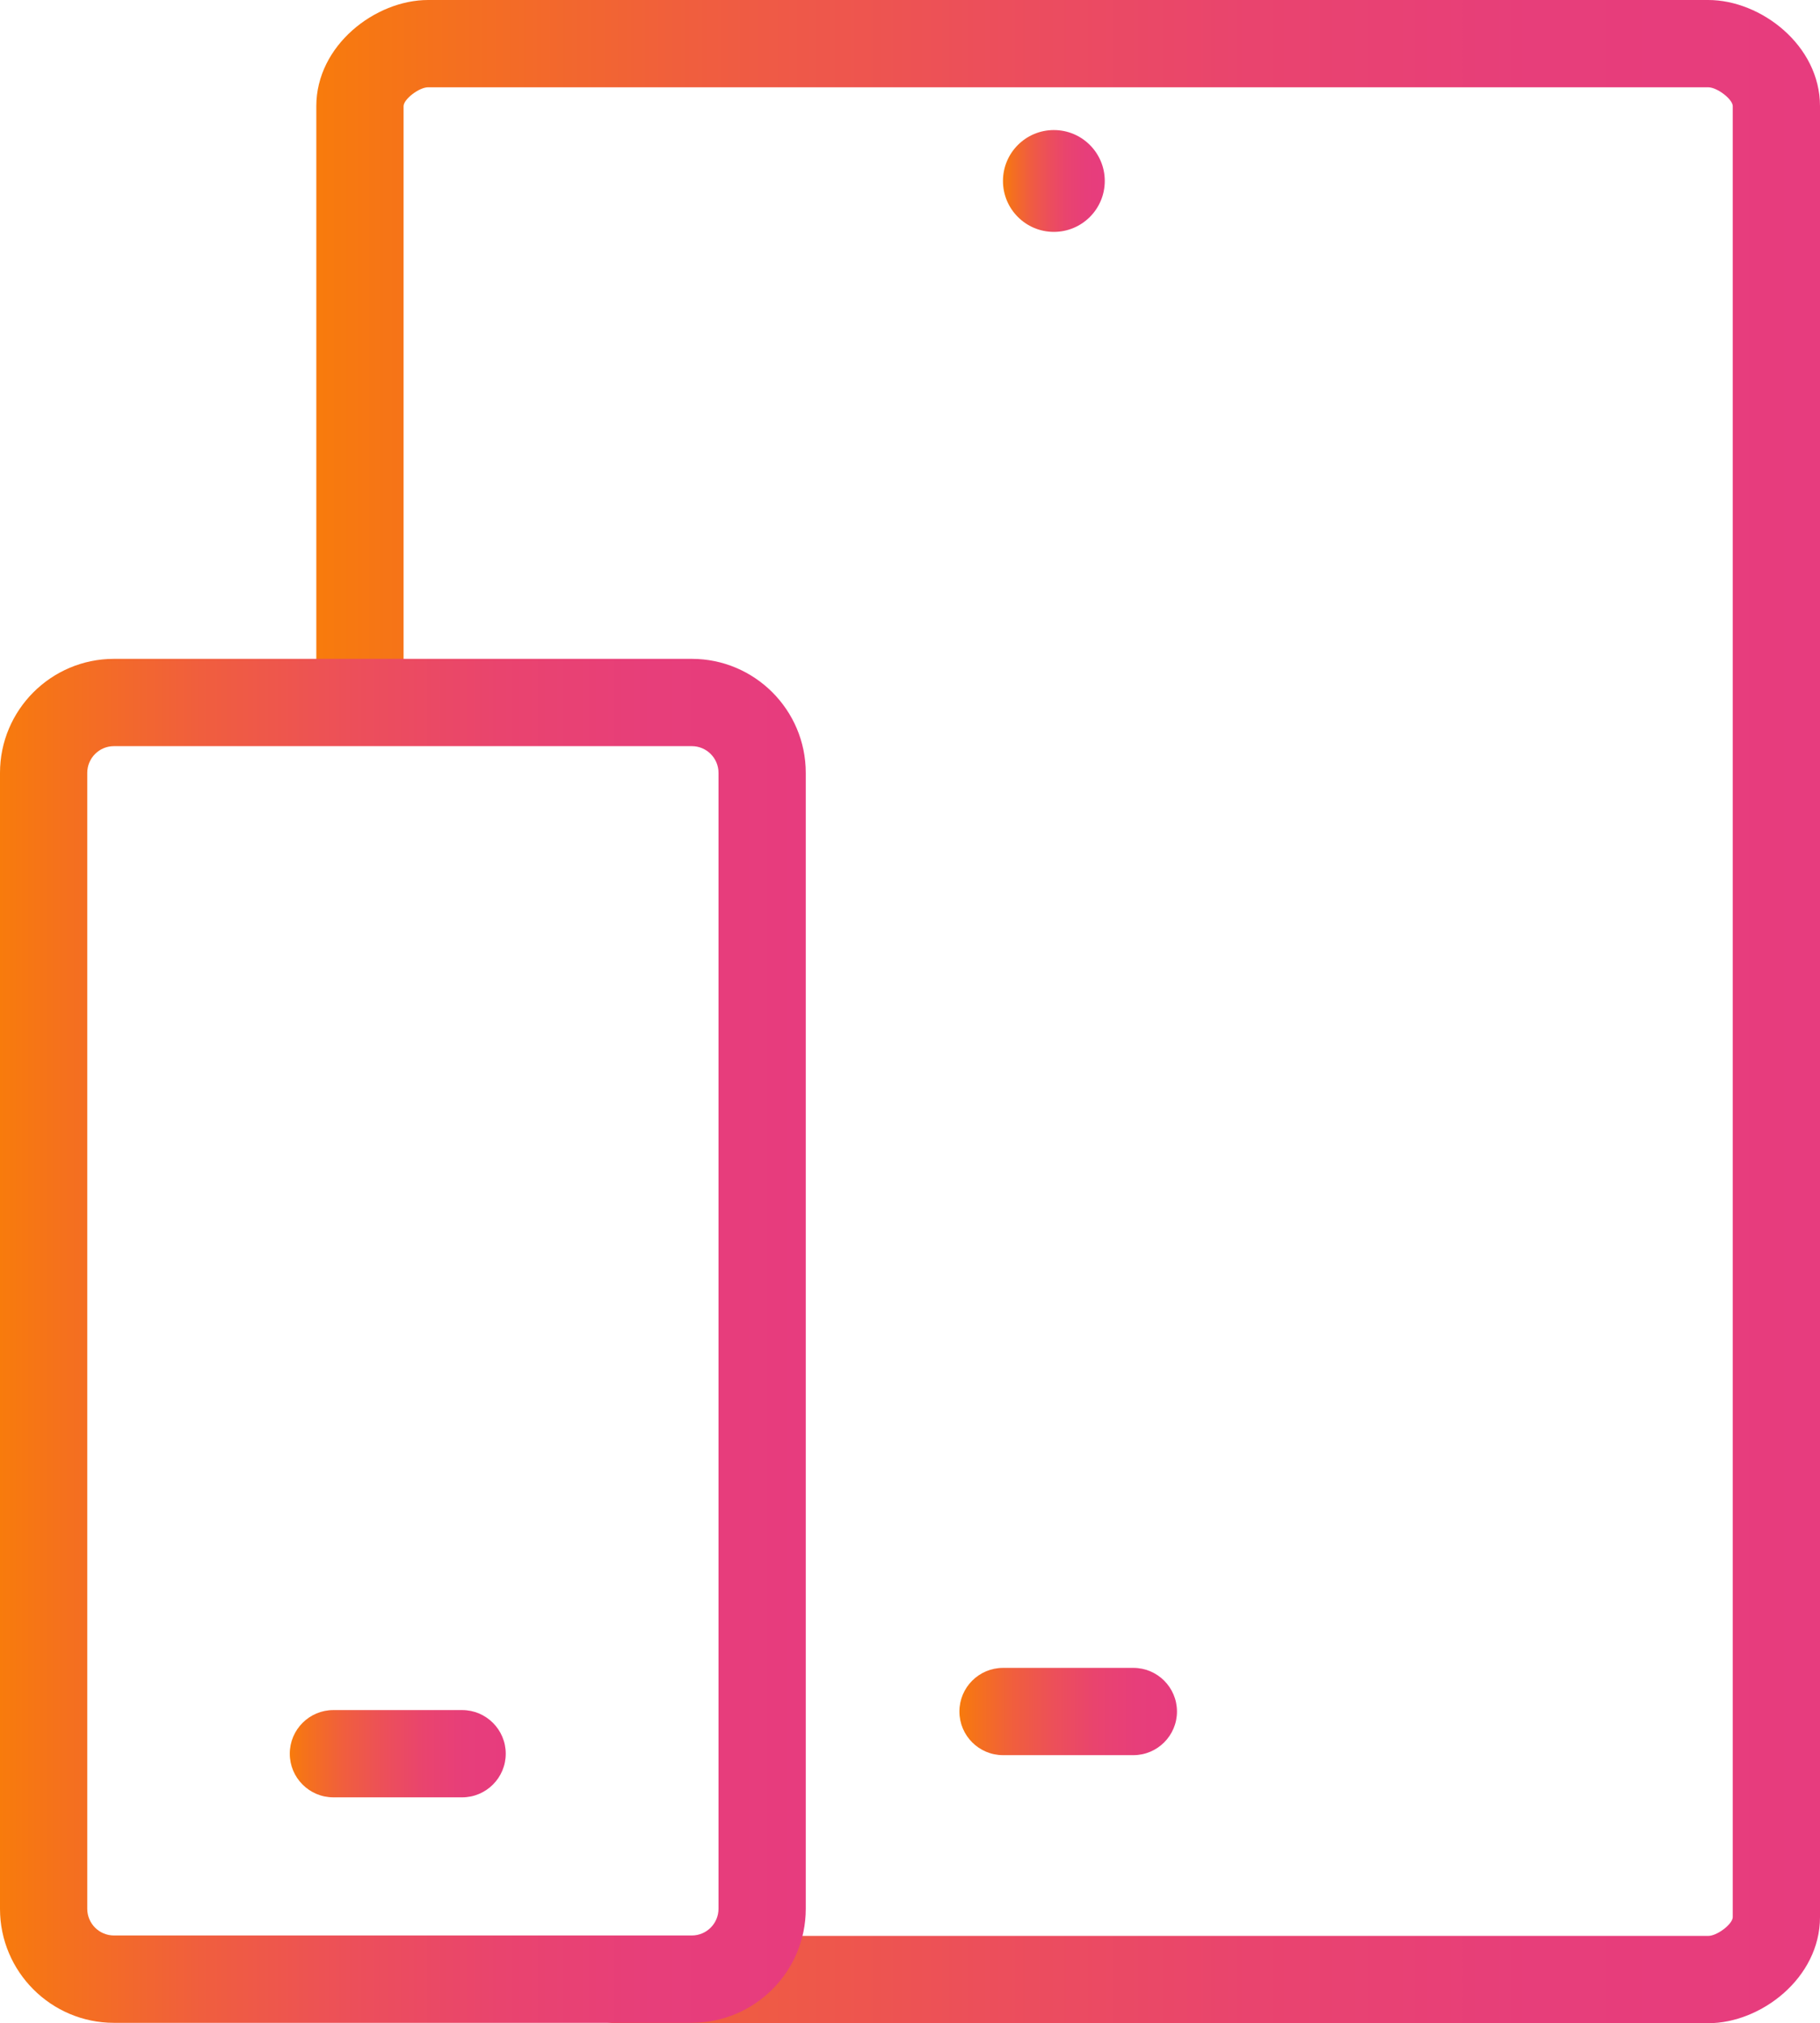 <?xml version="1.0" encoding="UTF-8"?><svg id="Icon" xmlns="http://www.w3.org/2000/svg" xmlns:xlink="http://www.w3.org/1999/xlink" viewBox="0 0 250.29 278.15"><defs><style>.cls-1{fill:url(#linear-gradient);}.cls-2{fill:url(#linear-gradient-3);}.cls-3{fill:url(#linear-gradient-4);}.cls-4{fill:url(#linear-gradient-2);}.cls-5{fill:url(#linear-gradient-5);}</style><linearGradient id="linear-gradient" x1="43.5" y1="139.07" x2="250.29" y2="139.07" gradientUnits="userSpaceOnUse"><stop offset="0" stop-color="#f87b0c"/><stop offset=".07" stop-color="#f5721b"/><stop offset=".25" stop-color="#f05e3e"/><stop offset=".44" stop-color="#ec4f5a"/><stop offset=".62" stop-color="#e9446e"/><stop offset=".81" stop-color="#e73e7a"/><stop offset="1" stop-color="#e73c7e"/></linearGradient><linearGradient id="linear-gradient-2" x1="131.94" y1="235.3" x2="161.86" y2="235.3" xlink:href="#linear-gradient"/><linearGradient id="linear-gradient-3" x1="137.93" y1="24.88" x2="151.93" y2="24.88" xlink:href="#linear-gradient"/><linearGradient id="linear-gradient-4" x1="0" y1="184.34" x2="110.82" y2="184.34" xlink:href="#linear-gradient"/><linearGradient id="linear-gradient-5" x1="39.85" y1="241.1" x2="69.55" y2="241.1" xlink:href="#linear-gradient"/></defs><g><path class="cls-1" d="M234.92,278.15H84.76c-3.31,0-6-2.69-6-6s2.69-6,6-6H234.92c1.23,0,3.37-1.64,3.37-2.58V14.59c0-.94-2.14-2.59-3.37-2.59H58.87c-1.23,0-3.37,1.64-3.37,2.59V95.16c0,3.31-2.69,6-6,6s-6-2.69-6-6V14.59c0-8.35,8.11-14.59,15.37-14.59H234.92c7.25,0,15.37,6.24,15.37,14.59v248.98c0,8.35-8.11,14.58-15.37,14.58Z"/><path class="cls-4" d="M155.86,241.3h-17.92c-3.31,0-6-2.69-6-6s2.69-6,6-6h17.92c3.31,0,6,2.69,6,6s-2.69,6-6,6Z"/><circle class="cls-2" cx="144.93" cy="24.88" r="7"/></g><g><path class="cls-3" d="M95.14,278.1H15.67c-8.64,0-15.67-7.03-15.67-15.67V106.25c0-8.64,7.03-15.67,15.67-15.67H95.14c8.64,0,15.67,7.03,15.67,15.67v156.17c0,8.64-7.03,15.67-15.67,15.67ZM15.67,102.58c-2.03,0-3.67,1.65-3.67,3.67v156.17c0,2.03,1.65,3.67,3.67,3.67H95.14c2.03,0,3.67-1.65,3.67-3.67V106.25c0-2.03-1.65-3.67-3.67-3.67H15.67Z"/><path class="cls-5" d="M63.55,247.1h-17.7c-3.31,0-6-2.69-6-6s2.69-6,6-6h17.7c3.31,0,6,2.69,6,6s-2.69,6-6,6Z"/></g></svg>